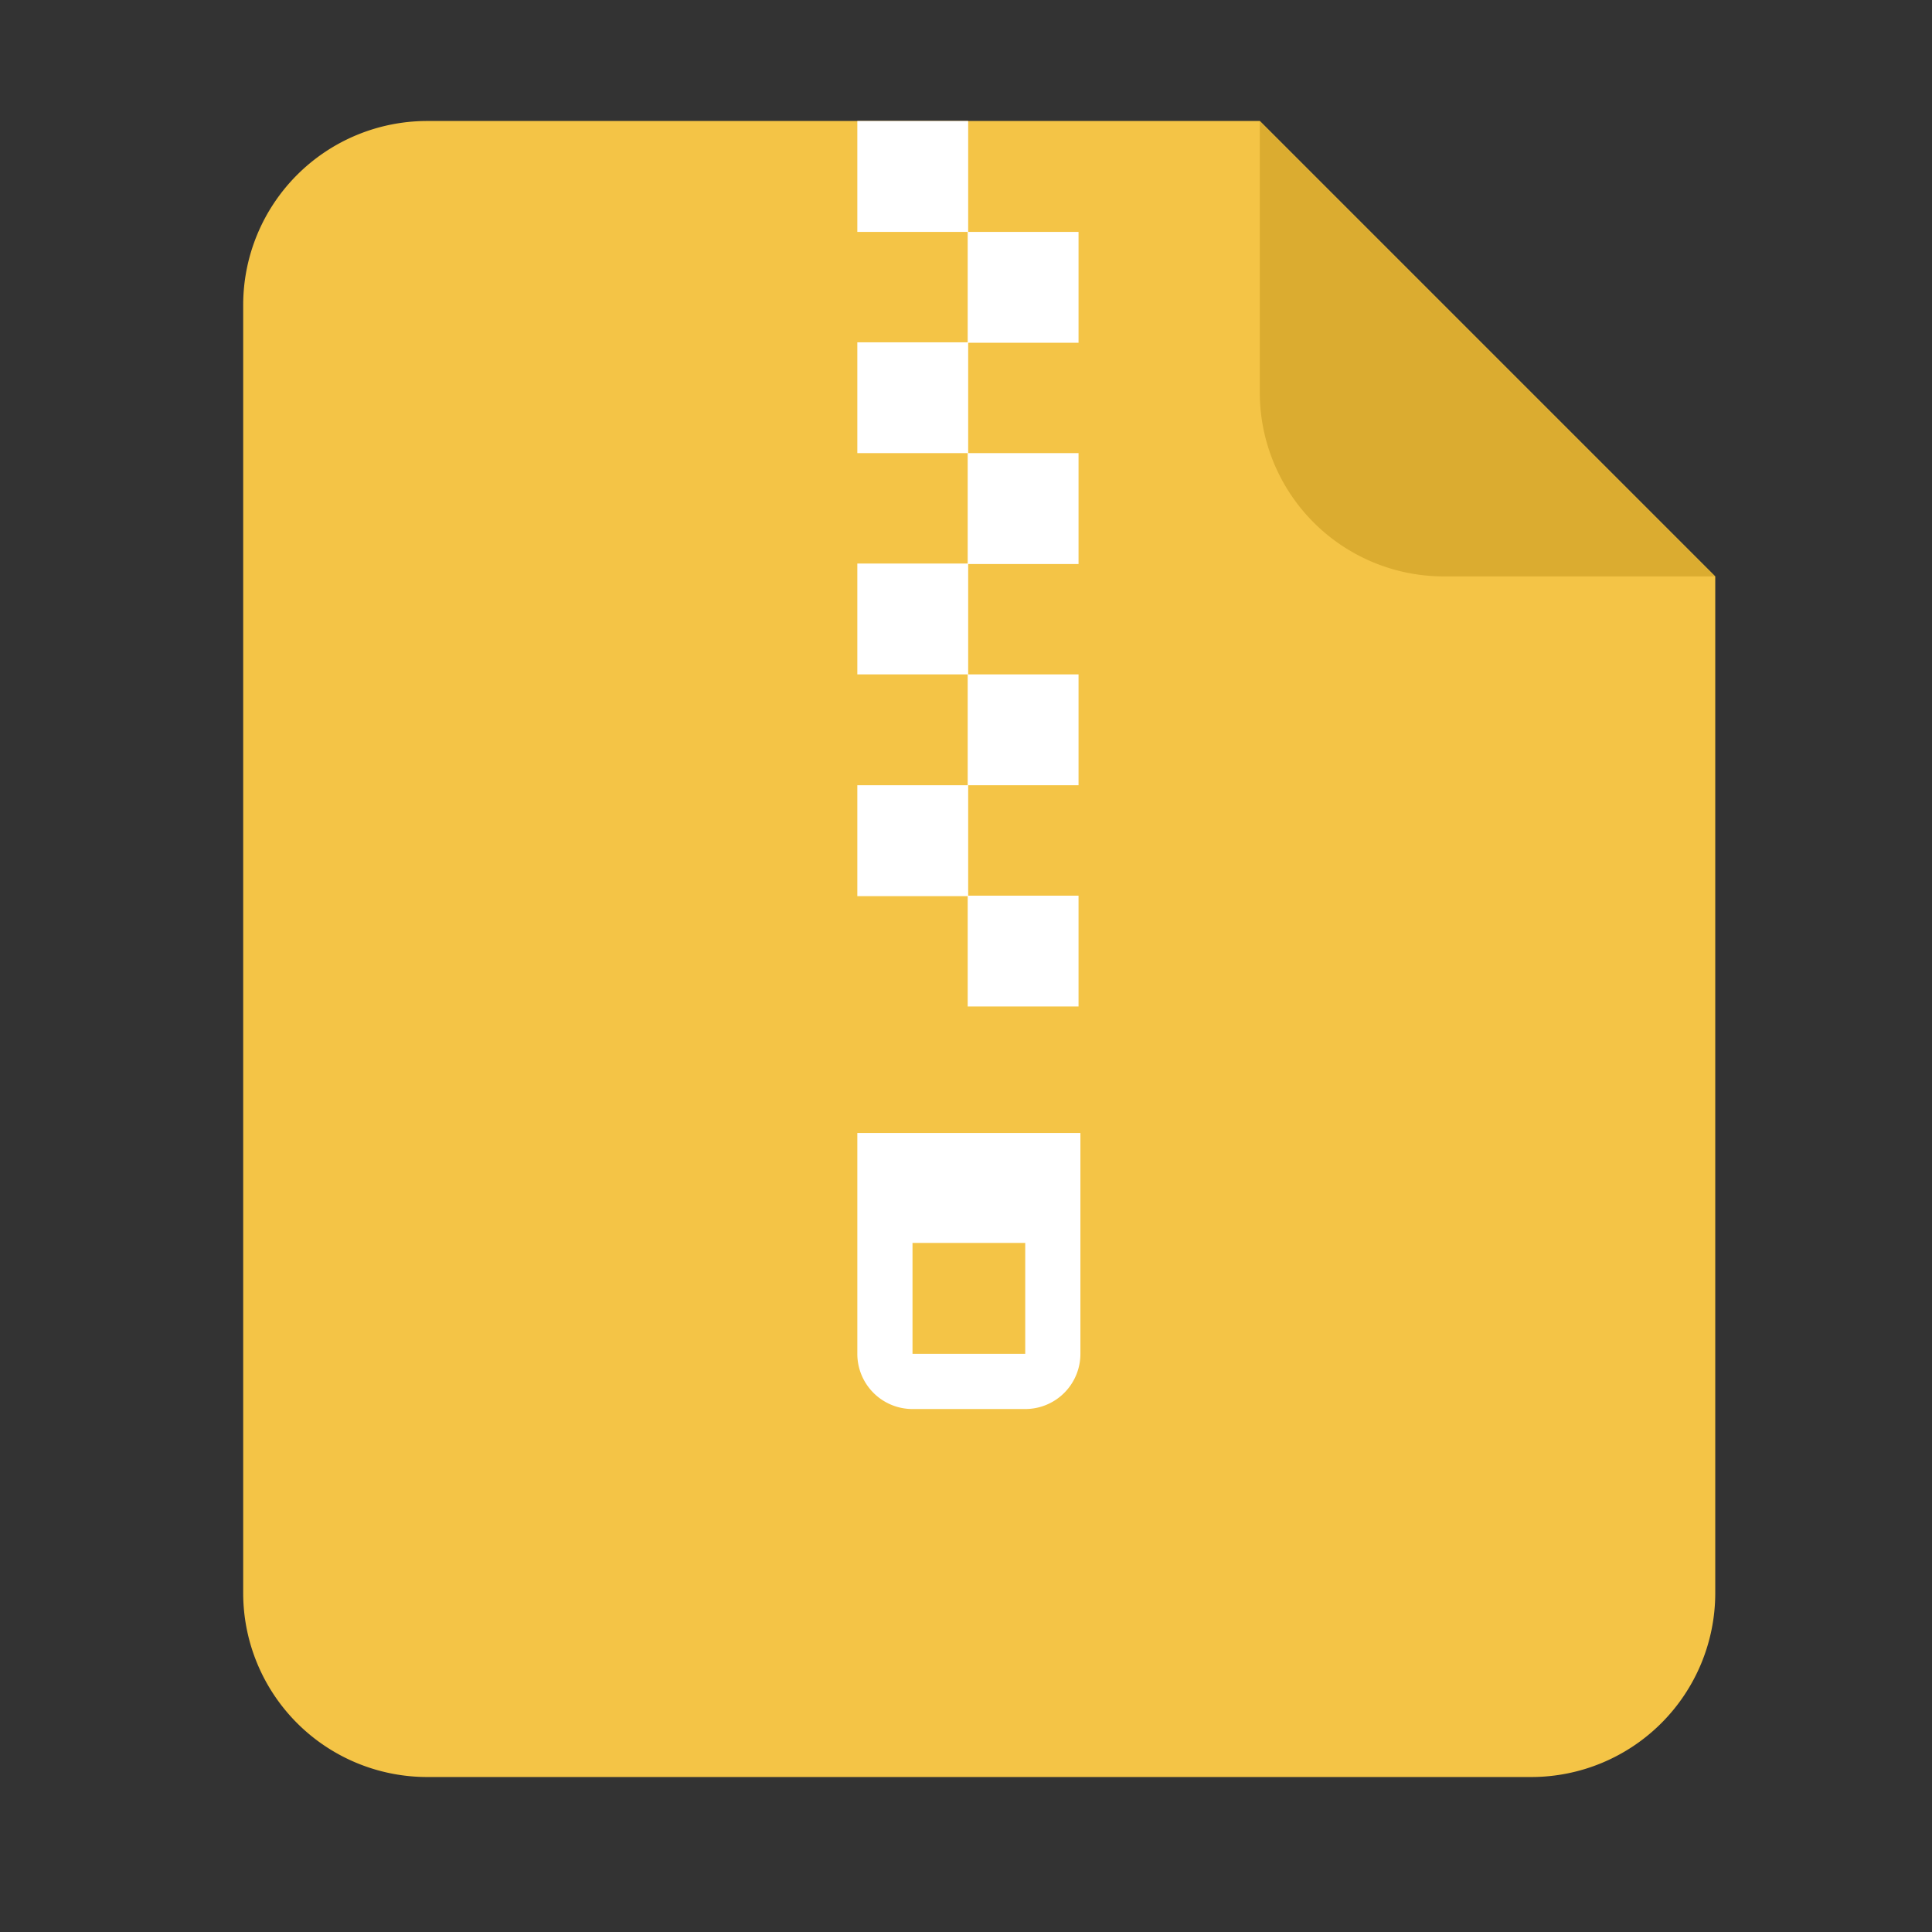 <svg xmlns="http://www.w3.org/2000/svg" width="32" height="32"><rect width="100%" height="100%" fill="#333333" stroke="none"/><g fill="none"><path fill="#F4C446" d="M28.41 9.547v16.838a3.048 3.048 0 01-3.048 3.048H7.076a3.048 3.048 0 01-3.048-3.048V5.052a3.048 3.048 0 013.048-3.048h13.79l7.543 7.543z"/><path fill="#DBAC30" d="M20.866 6.5V2.004l7.543 7.543h-4.495A3.048 3.048 0 0120.866 6.5z"/><path fill="#FFF" d="M14.2 2.004h1.836v1.837H14.2V2.004zm1.828 1.837h1.836v1.836h-1.836V3.84z"/><path fill="#FFF" d="M14.2 5.67h1.836v1.835H14.2V5.67zm1.828 1.835h1.836v1.837h-1.836V7.505z"/><path fill="#FFF" d="M14.2 9.334h1.836v1.836H14.2V9.334zm1.828 1.836h1.836v1.836h-1.836V11.17zM14.2 13.006h1.836v1.837H14.2v-1.837z"/><path fill="#FFF" d="M16.028 14.835h1.836v1.836h-1.836v-1.836zM14.2 18.766v3.658a.914.914 0 00.914.914h1.867a.914.914 0 00.914-.914v-3.658H14.2zm2.78 3.658h-1.866v-1.837h1.867v1.837z"/></g></svg>